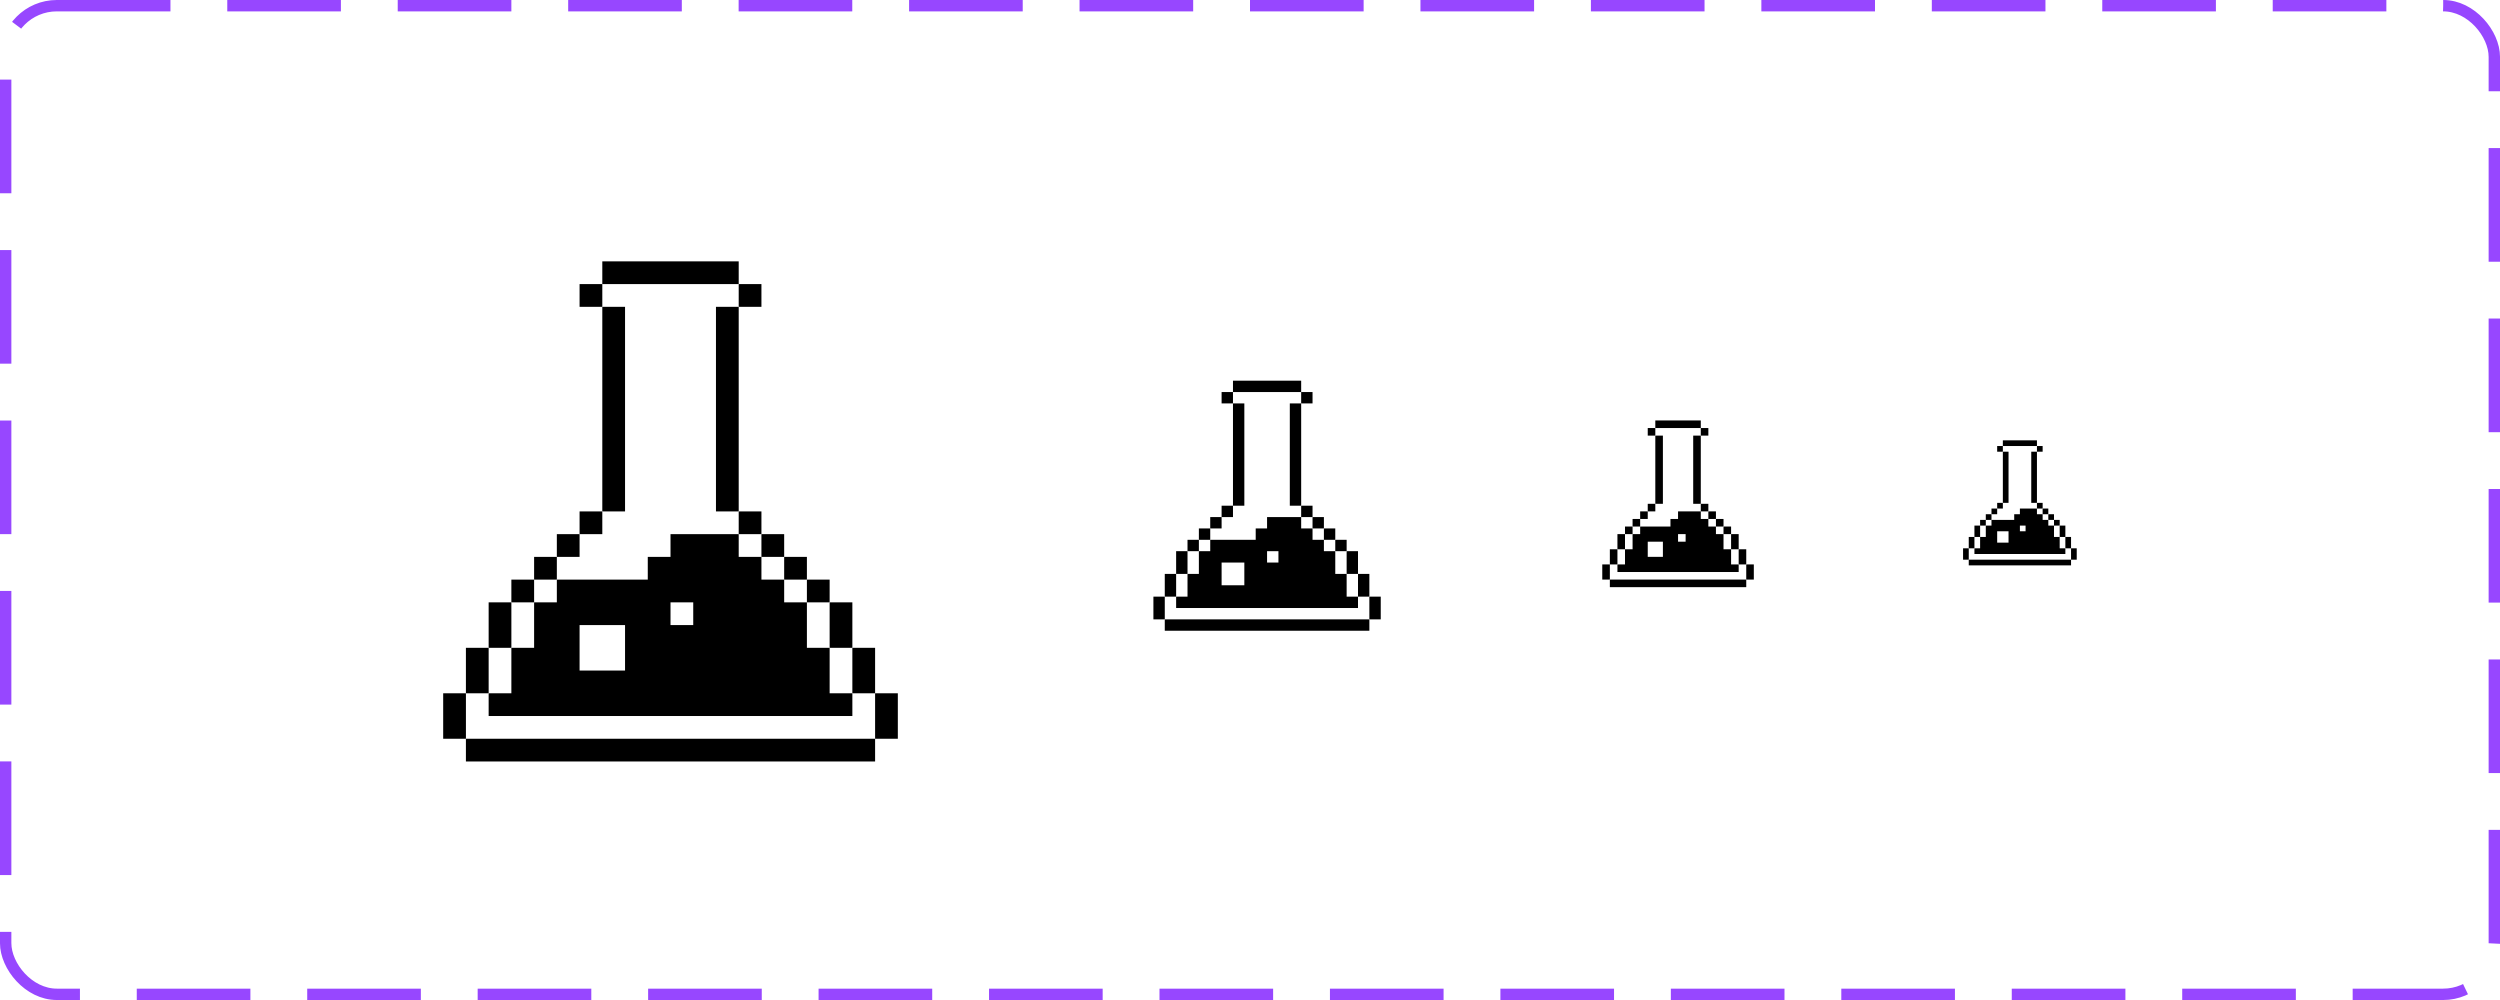 <svg width="220" height="88" viewBox="0 0 220 88" fill="none" xmlns="http://www.w3.org/2000/svg">
<rect x="0.5" y="0.5" width="219" height="87" rx="4.5" stroke="#9747FF" stroke-dasharray="10 5"/>
<path d="M41.001 61.009H39V65.01H41.001V61.009Z" fill="black"/>
<path d="M43.001 57.008H41V61.009H43.001V57.008Z" fill="black"/>
<path d="M45.001 53.007H43.001V57.008H45.001V53.007Z" fill="black"/>
<path d="M47.002 51.006H45.001V53.007H47.002V51.006Z" fill="black"/>
<path d="M49.002 49.006H47.002V51.006H49.002V49.006Z" fill="black"/>
<path d="M51.003 47.005H49.002V49.006H51.003V47.005Z" fill="black"/>
<path d="M53.003 45.005H51.003V47.005H53.003V45.005Z" fill="black"/>
<path d="M67.006 45.005H65.006V47.005H67.006V45.005Z" fill="black"/>
<path d="M69.007 47.005H67.006V49.006H69.007V47.005Z" fill="black"/>
<path d="M71.007 49.006H69.007V51.006H71.007V49.006Z" fill="black"/>
<path d="M73.008 51.006H71.007V53.007H73.008V51.006Z" fill="black"/>
<path d="M75.008 53.007H73.008V57.008H75.008V53.007Z" fill="black"/>
<path d="M77.009 57.008H75.008V61.009H77.009V57.008Z" fill="black"/>
<path d="M79.009 61.009H77.009V65.01H79.009V61.009Z" fill="black"/>
<path d="M77.009 65.01H41V67.01H77.009V65.01Z" fill="black"/>
<path d="M73.008 61.009V57.008H71.007V53.007H69.007V51.006H67.006V49.006H65.006V47.005H59.005V49.006H57.004V51.006H49.002V53.007H47.002V57.008H45.001V61.009H43.001V63.009H75.008V61.009H73.008ZM51.003 55.007H55.004V59.008H51.003V55.007ZM59.005 53.007H61.005V55.007H59.005V53.007Z" fill="black"/>
<path d="M65.006 27.001H63.005V45.005H65.006V27.001Z" fill="black"/>
<path d="M55.004 27.001H53.003V45.005H55.004V27.001Z" fill="black"/>
<path d="M67.006 25H65.006V27.001H67.006V25Z" fill="black"/>
<path d="M53.003 25H51.003V27.001H53.003V25Z" fill="black"/>
<path d="M65.006 23H53.003V25H65.006V23Z" fill="black"/>
<path d="M102.5 52.504H101.5V54.505H102.5V52.504Z" fill="black"/>
<path d="M103.5 50.504H102.5V52.504H103.5V50.504Z" fill="black"/>
<path d="M104.501 48.503H103.5V50.504H104.501V48.503Z" fill="black"/>
<path d="M105.501 47.503H104.501V48.503H105.501V47.503Z" fill="black"/>
<path d="M106.501 46.503H105.501V47.503H106.501V46.503Z" fill="black"/>
<path d="M107.501 45.503H106.501V46.503H107.501V45.503Z" fill="black"/>
<path d="M108.502 44.502H107.501V45.503H108.502V44.502Z" fill="black"/>
<path d="M115.503 44.502H114.503V45.503H115.503V44.502Z" fill="black"/>
<path d="M116.503 45.503H115.503V46.503H116.503V45.503Z" fill="black"/>
<path d="M117.504 46.503H116.503V47.503H117.504V46.503Z" fill="black"/>
<path d="M118.504 47.503H117.504V48.503H118.504V47.503Z" fill="black"/>
<path d="M119.504 48.503H118.504V50.504H119.504V48.503Z" fill="black"/>
<path d="M120.504 50.504H119.504V52.504H120.504V50.504Z" fill="black"/>
<path d="M121.505 52.504H120.504V54.505H121.505V52.504Z" fill="black"/>
<path d="M120.504 54.505H102.5V55.505H120.504V54.505Z" fill="black"/>
<path d="M118.504 52.505V50.504H117.504V48.504H116.503V47.503H115.503V46.503H114.503V45.503H111.502V46.503H110.502V47.503H106.501V48.504H105.501V50.504H104.501V52.505H103.5V53.505H119.504V52.505H118.504ZM107.501 49.504H109.502V51.504H107.501V49.504ZM111.502 48.504H112.503V49.504H111.502V48.504Z" fill="black"/>
<path d="M114.503 35.501H113.503V44.502H114.503V35.501Z" fill="black"/>
<path d="M109.502 35.501H108.502V44.502H109.502V35.501Z" fill="black"/>
<path d="M115.503 34.5H114.503V35.5H115.503V34.5Z" fill="black"/>
<path d="M108.502 34.5H107.501V35.5H108.502V34.5Z" fill="black"/>
<path d="M114.503 33.5H108.502V34.5H114.503V33.5Z" fill="black"/>
<path d="M141.667 49.669H141V51.003H141.667V49.669Z" fill="black"/>
<path d="M142.334 48.336H141.667V49.67H142.334V48.336Z" fill="black"/>
<path d="M143 47.002H142.334V48.336H143V47.002Z" fill="black"/>
<path d="M143.667 46.335H143V47.002H143.667V46.335Z" fill="black"/>
<path d="M144.334 45.669H143.667V46.335H144.334V45.669Z" fill="black"/>
<path d="M145.001 45.002H144.334V45.669H145.001V45.002Z" fill="black"/>
<path d="M145.668 44.335H145.001V45.002H145.668V44.335Z" fill="black"/>
<path d="M150.335 44.335H149.669V45.002H150.335V44.335Z" fill="black"/>
<path d="M151.002 45.002H150.335V45.669H151.002V45.002Z" fill="black"/>
<path d="M151.669 45.669H151.002V46.335H151.669V45.669Z" fill="black"/>
<path d="M152.336 46.335H151.669V47.002H152.336V46.335Z" fill="black"/>
<path d="M153.003 47.002H152.336V48.336H153.003V47.002Z" fill="black"/>
<path d="M153.67 48.336H153.003V49.67H153.67V48.336Z" fill="black"/>
<path d="M154.336 49.669H153.67V51.003H154.336V49.669Z" fill="black"/>
<path d="M153.67 51.003H141.667V51.67H153.67V51.003Z" fill="black"/>
<path d="M152.336 49.67V48.336H151.669V47.002H151.002V46.336H150.335V45.669H149.669V45.002H147.668V45.669H147.001V46.336H144.334V47.002H143.667V48.336H143V49.67H142.334V50.337H153.003V49.67H152.336ZM145.001 47.669H146.335V49.003H145.001V47.669ZM147.668 47.002H148.335V47.669H147.668V47.002Z" fill="black"/>
<path d="M149.669 38.334H149.002V44.335H149.669V38.334Z" fill="black"/>
<path d="M146.335 38.334H145.668V44.335H146.335V38.334Z" fill="black"/>
<path d="M150.335 37.667H149.669V38.334H150.335V37.667Z" fill="black"/>
<path d="M145.668 37.667H145.001V38.334H145.668V37.667Z" fill="black"/>
<path d="M149.669 37H145.668V37.667H149.669V37Z" fill="black"/>
<path d="M173.25 48.252H172.75V49.252H173.25V48.252Z" fill="black"/>
<path d="M173.75 47.252H173.25V48.252H173.75V47.252Z" fill="black"/>
<path d="M174.25 46.252H173.75V47.252H174.25V46.252Z" fill="black"/>
<path d="M174.75 45.752H174.25V46.252H174.75V45.752Z" fill="black"/>
<path d="M175.251 45.252H174.75V45.752H175.251V45.252Z" fill="black"/>
<path d="M175.751 44.752H175.251V45.252H175.751V44.752Z" fill="black"/>
<path d="M176.251 44.252H175.751V44.752H176.251V44.252Z" fill="black"/>
<path d="M179.752 44.252H179.251V44.752H179.752V44.252Z" fill="black"/>
<path d="M180.252 44.752H179.752V45.252H180.252V44.752Z" fill="black"/>
<path d="M180.752 45.252H180.252V45.752H180.752V45.252Z" fill="black"/>
<path d="M181.252 45.752H180.752V46.252H181.252V45.752Z" fill="black"/>
<path d="M181.752 46.252H181.252V47.252H181.752V46.252Z" fill="black"/>
<path d="M182.252 47.252H181.752V48.252H182.252V47.252Z" fill="black"/>
<path d="M182.752 48.252H182.252V49.252H182.752V48.252Z" fill="black"/>
<path d="M182.252 49.252H173.25V49.753H182.252V49.252Z" fill="black"/>
<path d="M181.252 48.252V47.252H180.752V46.252H180.252V45.752H179.752V45.252H179.251V44.752H177.751V45.252H177.251V45.752H175.251V46.252H174.75V47.252H174.25V48.252H173.75V48.752H181.752V48.252H181.252ZM175.751 46.752H176.751V47.752H175.751V46.752ZM177.751 46.252H178.251V46.752H177.751V46.252Z" fill="black"/>
<path d="M179.251 39.75H178.751V44.251H179.251V39.75Z" fill="black"/>
<path d="M176.751 39.75H176.251V44.251H176.751V39.75Z" fill="black"/>
<path d="M179.752 39.25H179.251V39.75H179.752V39.25Z" fill="black"/>
<path d="M176.251 39.25H175.751V39.75H176.251V39.25Z" fill="black"/>
<path d="M179.251 38.75H176.251V39.25H179.251V38.75Z" fill="black"/>
</svg>

